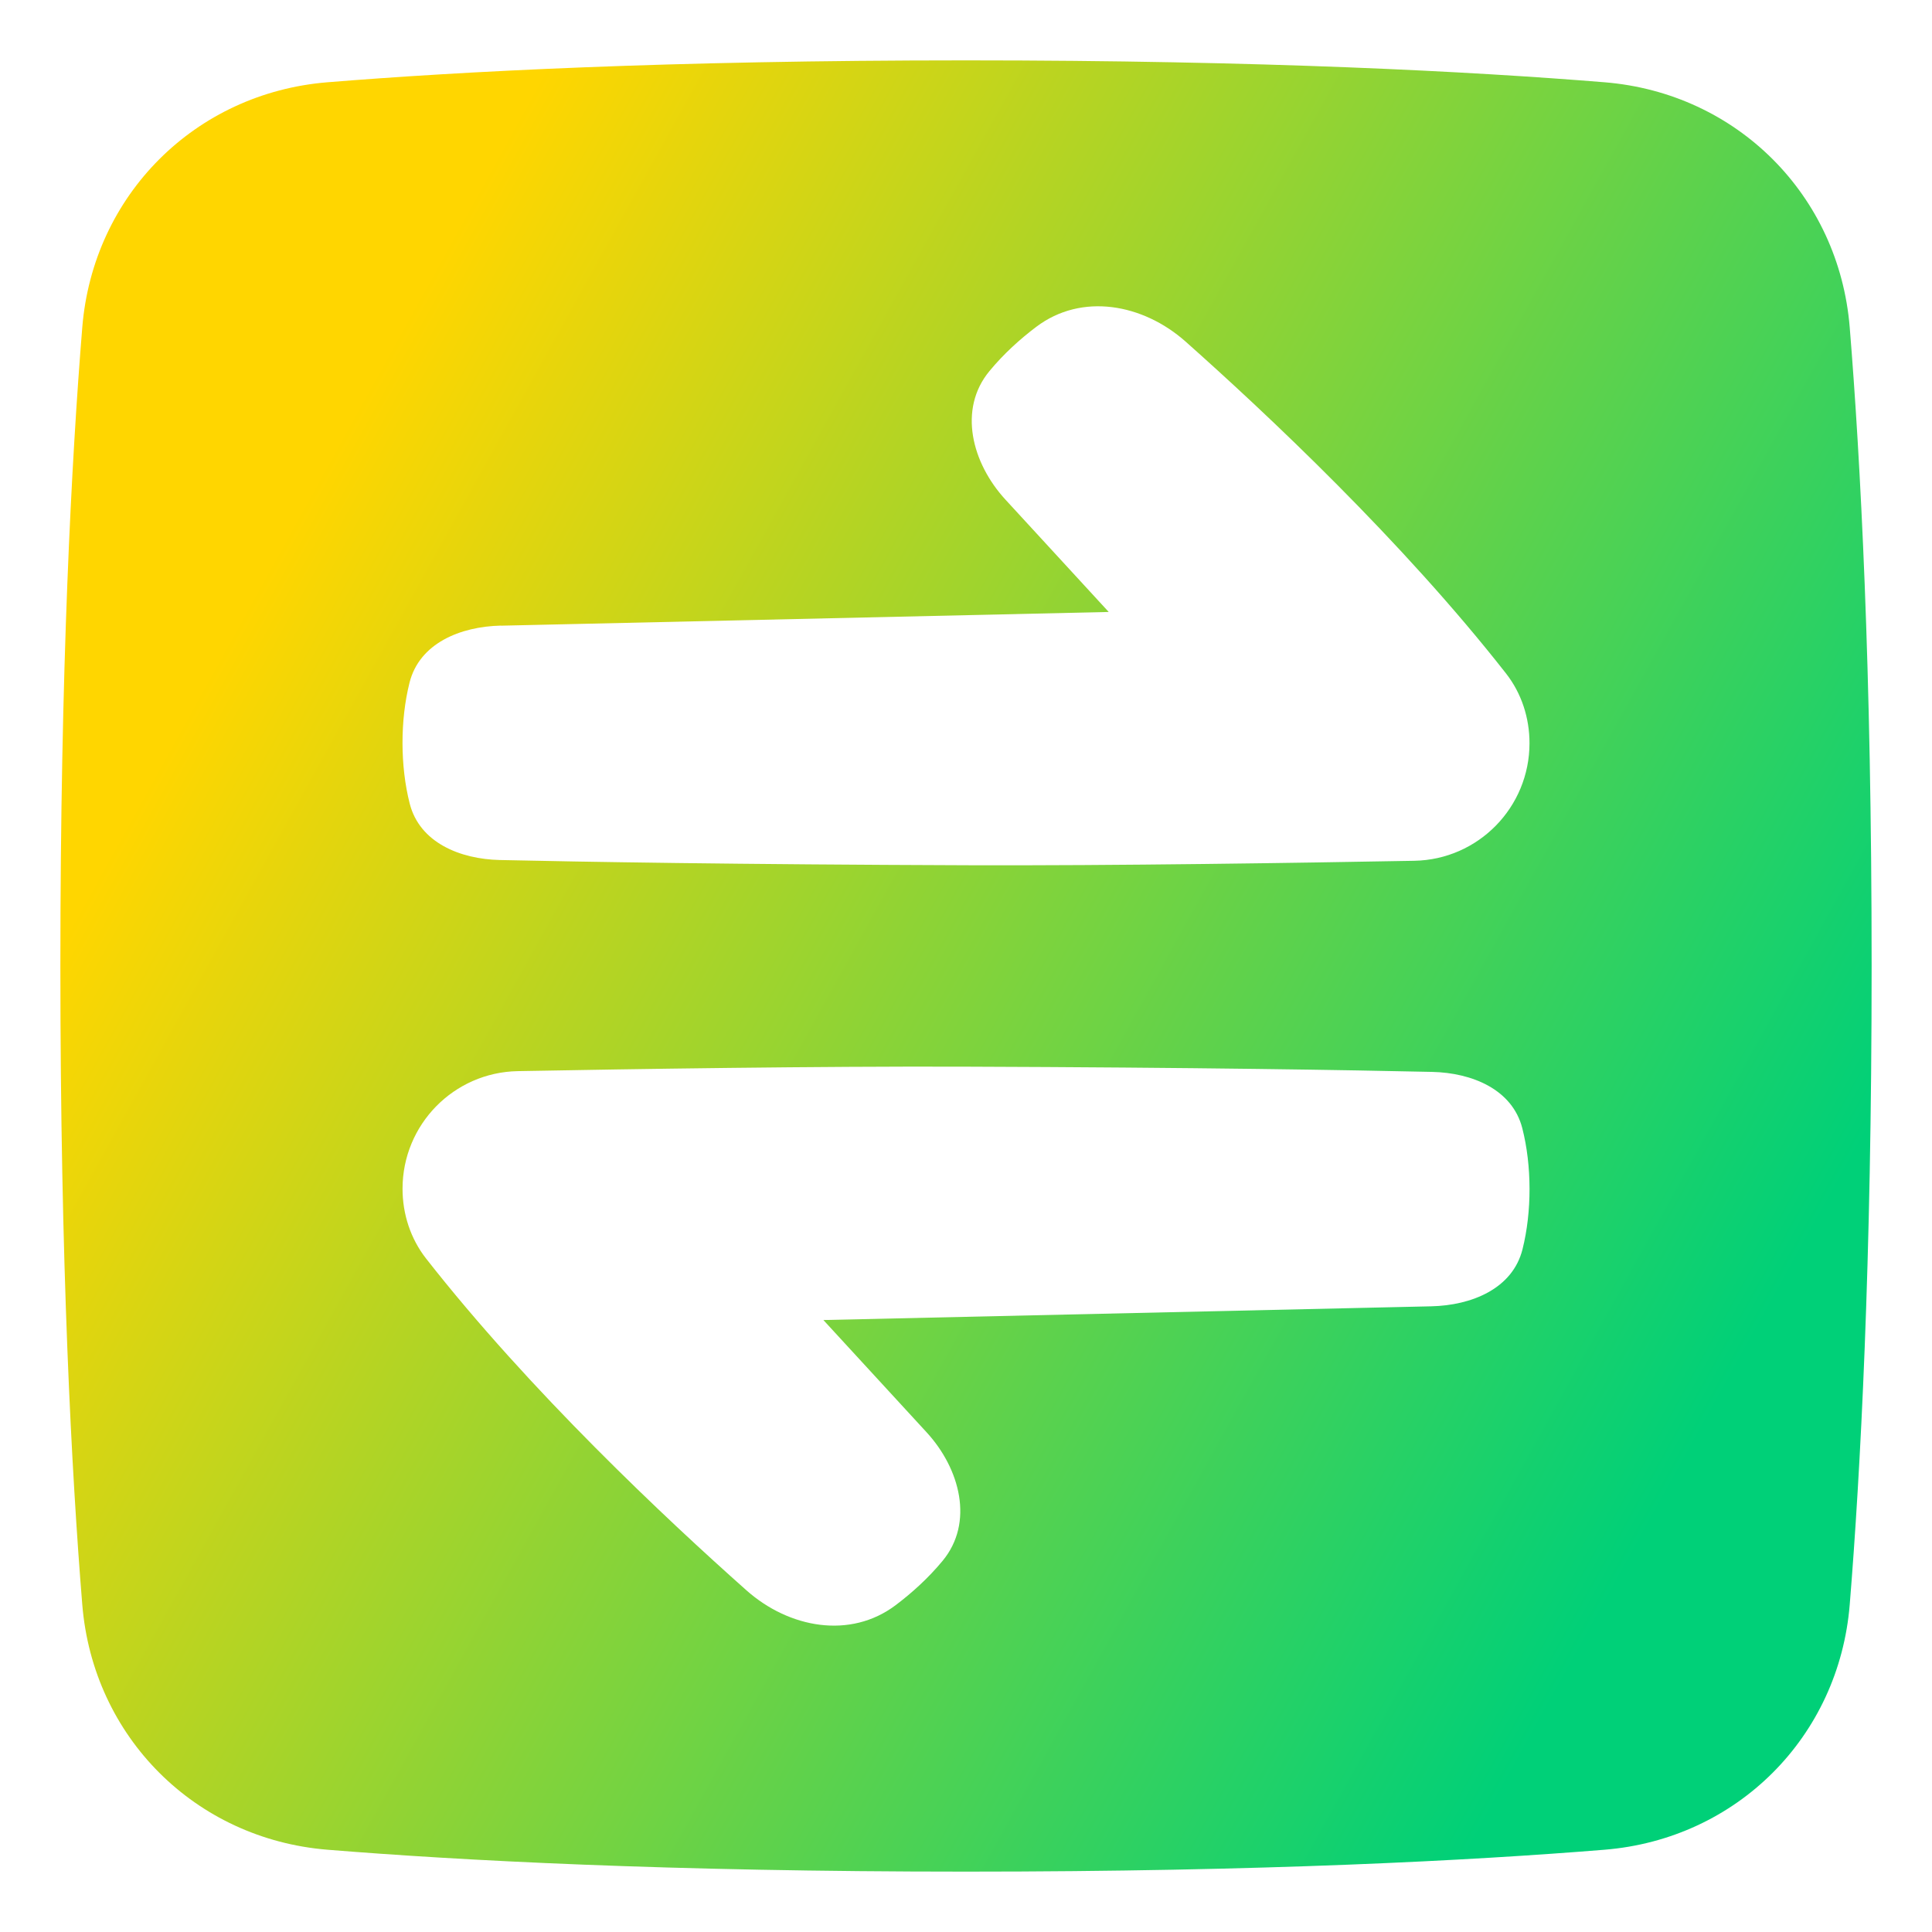 <svg xmlns="http://www.w3.org/2000/svg" fill="none" viewBox="0 0 48 48" id="Line-Arrow-Transfer-Horizontal-Square-1--Streamline-Plump-Gradient">
  <desc>
    Line Arrow Transfer Horizontal Square 1 Streamline Icon: https://streamlinehq.com
  </desc>
  <g id="line-arrow-transfer-horizontal-square-1--arrow-square-data-internet-transfer-network-horizontal">
    <path id="Subtract" fill="url(#paint0_linear_7979_113)" fill-rule="evenodd" d="M24 1.5c7.401 0 12.593.278 15.864.544 3.288.267 5.825 2.804 6.092 6.092C46.222 11.407 46.5 16.599 46.5 24c0 7.401-.278 12.593-.544 15.864-.267 3.288-2.804 5.825-6.092 6.092-3.272.266-8.463.544-15.864.544-7.401 0-12.593-.278-15.864-.544-3.288-.267-5.825-2.804-6.092-6.092C1.778 36.593 1.5 31.401 1.5 24c0-7.401.278-12.593.544-15.864.267-3.288 2.804-5.825 6.092-6.092C11.407 1.778 16.599 1.5 24 1.5ZM12.443 15.545l15.103-.341-2.565-2.79c-.834-.907-1.184-2.245-.399-3.194.358-.433.764-.798 1.164-1.1 1.129-.853 2.651-.573 3.71.367 2.01 1.786 5.383 4.953 7.96 8.244.387.494.584 1.106.584 1.733 0 1.592-1.271 2.893-2.863 2.922-2.887.053-7.428.123-11.088.111-5.758-.019-9.645-.086-11.628-.13-.995-.022-1.994-.435-2.241-1.399-.238-.93-.24-2.076-.005-3.009.246-.977 1.261-1.393 2.268-1.416Zm8.012 17.251 15.103-.341c1.007-.023 2.022-.438 2.268-1.416.235-.933.233-2.079-.005-3.009-.247-.964-1.246-1.377-2.241-1.399-1.983-.044-5.87-.111-11.628-.13-3.661-.012-8.201.057-11.088.111-1.592.03-2.863 1.33-2.863 2.922 0 .627.198 1.239.584 1.733 2.577 3.292 5.95 6.459 7.96 8.244 1.058.94 2.58 1.22 3.71.367.399-.302.806-.667 1.164-1.1.785-.949.435-2.287-.399-3.194l-2.565-2.79Z" clip-rule="evenodd"></path>
  </g>
  <defs>
    <linearGradient id="paint0_linear_7979_113" x1="8.856" x2="45.201" y1="10.154" y2="30.291" gradientUnits="userSpaceOnUse">
      <stop stop-color="#ffd600"></stop>
      <stop offset="1" stop-color="#00d078"></stop>
    </linearGradient>
  </defs>
</svg>